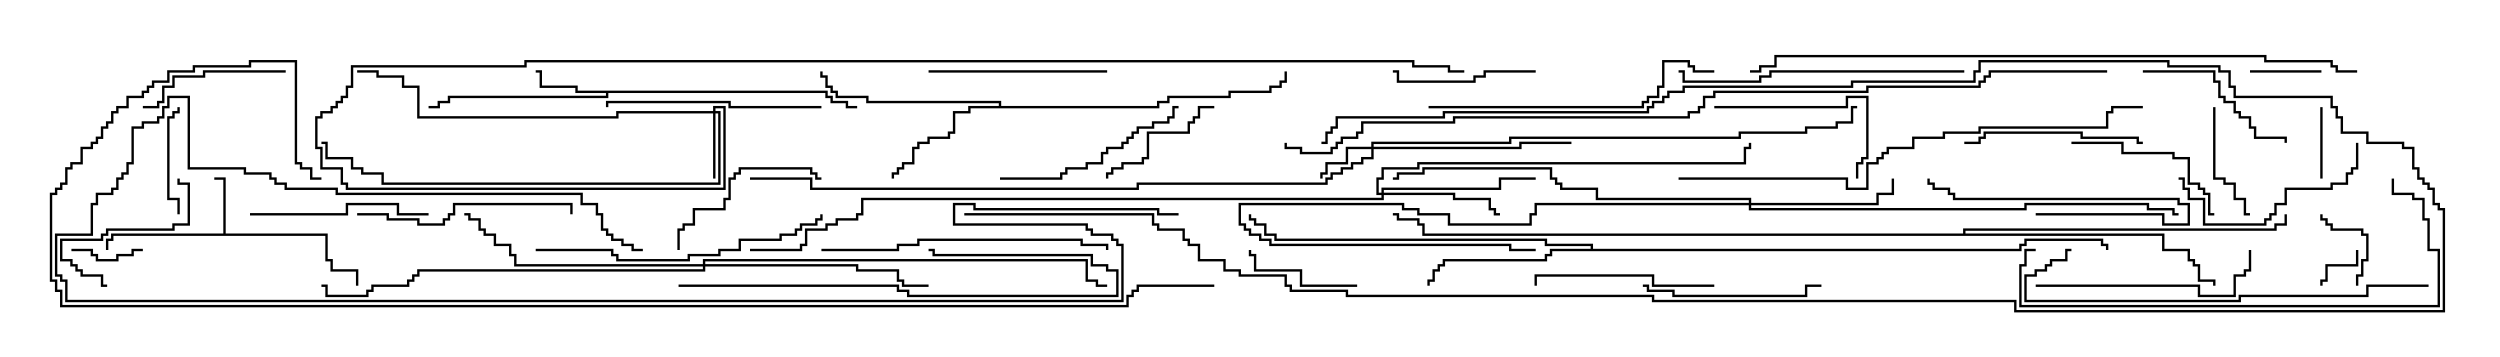 <svg version="1.1" width="105" height="15" xmlns="http://www.w3.org/2000/svg"><path d="M9.379,9.807L9.379,7.55L9,7.55L9,7.45L9.479,7.45L9.479,9.807L13.764,9.807L13.764,10.879L13.979,10.879L13.979,11.307L15.05,11.307L15.05,12L14.95,12L14.95,11.407L13.879,11.407L13.879,10.979L13.664,10.979L13.664,9.907L4.764,9.907L4.764,10.121L4.55,10.121L4.55,10.5L4.45,10.5L4.45,10.021L4.664,10.021L4.664,9.807z" stroke="none"/><path d="M34.764,3.807L34.764,4.021L34.979,4.021L34.979,4.236L35.621,4.236L35.621,4.45L36,4.45L36,4.55L35.521,4.55L35.521,4.336L34.879,4.336L34.879,4.121L34.664,4.121L34.664,3.907L25.55,3.907L25.55,4.121L18.907,4.121L18.907,4.336L18.479,4.336L18.479,4.55L18,4.55L18,4.45L18.379,4.45L18.379,4.236L18.807,4.236L18.807,4.021L25.45,4.021L25.45,3.907L24.164,3.907L24.164,3.693L22.664,3.693L22.664,3.05L22.5,3.05L22.5,2.95L22.764,2.95L22.764,3.593L24.264,3.593L24.264,3.807z" stroke="none"/><path d="M41.95,4.45L41.95,4.336L36.379,4.336L36.379,4.121L35.093,4.121L35.093,3.907L34.879,3.907L34.879,3.693L34.664,3.693L34.664,3.264L34.45,3.264L34.45,3L34.55,3L34.55,3.164L34.764,3.164L34.764,3.593L34.979,3.593L34.979,3.807L35.193,3.807L35.193,4.021L36.479,4.021L36.479,4.236L42.05,4.236L42.05,4.45L48.593,4.45L48.593,4.236L49.021,4.236L49.021,4.021L51.593,4.021L51.593,3.807L53.307,3.807L53.307,3.593L53.736,3.593L53.736,3.379L53.95,3.379L53.95,3L54.05,3L54.05,3.479L53.836,3.479L53.836,3.693L53.407,3.693L53.407,3.907L51.693,3.907L51.693,4.121L49.121,4.121L49.121,4.336L48.693,4.336L48.693,4.55L40.764,4.55L40.764,4.764L40.121,4.764L40.121,5.621L39.907,5.621L39.907,5.836L39.05,5.836L39.05,6.05L38.621,6.05L38.621,6.264L38.407,6.264L38.407,6.907L37.979,6.907L37.979,7.121L37.764,7.121L37.764,7.336L37.55,7.336L37.55,7.5L37.45,7.5L37.45,7.236L37.664,7.236L37.664,7.021L37.879,7.021L37.879,6.807L38.307,6.807L38.307,6.164L38.521,6.164L38.521,5.95L38.95,5.95L38.95,5.736L39.807,5.736L39.807,5.521L40.021,5.521L40.021,4.664L40.664,4.664L40.664,4.45z" stroke="none"/><path d="M66.807,10.45L66.807,10.336L64.879,10.336L64.879,10.121L53.521,10.121L53.521,9.907L53.093,9.907L53.093,9.479L52.664,9.479L52.664,9.264L52.45,9.264L52.45,9L52.55,9L52.55,9.164L52.764,9.164L52.764,9.379L53.193,9.379L53.193,9.807L53.621,9.807L53.621,10.021L64.979,10.021L64.979,10.236L66.907,10.236L66.907,10.45L84.807,10.45L84.807,10.236L85.021,10.236L85.021,10.021L88.336,10.021L88.336,10.236L88.55,10.236L88.55,10.5L88.45,10.5L88.45,10.336L88.236,10.336L88.236,10.121L85.121,10.121L85.121,10.336L84.907,10.336L84.907,10.55L65.193,10.55L65.193,10.764L64.979,10.764L64.979,10.979L60.693,10.979L60.693,11.193L60.479,11.193L60.479,11.407L60.264,11.407L60.264,11.836L60.05,11.836L60.05,12L59.95,12L59.95,11.736L60.164,11.736L60.164,11.307L60.379,11.307L60.379,11.093L60.593,11.093L60.593,10.879L64.879,10.879L64.879,10.664L65.093,10.664L65.093,10.45z" stroke="none"/><path d="M82.45,9.807L82.45,9.593L95.521,9.593L95.521,9.379L95.95,9.379L95.95,9L96.05,9L96.05,9.479L95.621,9.479L95.621,9.693L82.55,9.693L82.55,9.807L90.907,9.807L90.907,10.45L91.979,10.45L91.979,10.879L92.193,10.879L92.193,11.093L92.407,11.093L92.407,11.736L93.05,11.736L93.05,12L92.95,12L92.95,11.836L92.307,11.836L92.307,11.193L92.093,11.193L92.093,10.979L91.879,10.979L91.879,10.55L90.807,10.55L90.807,9.907L59.736,9.907L59.736,9.479L59.521,9.479L59.521,9.264L58.664,9.264L58.664,9.05L58.5,9.05L58.5,8.95L58.764,8.95L58.764,9.164L59.621,9.164L59.621,9.379L59.836,9.379L59.836,9.807z" stroke="none"/><path d="M57.593,6.164L57.593,5.95L63.379,5.95L63.379,5.736L73.021,5.736L73.021,5.521L75.807,5.521L75.807,5.307L77.093,5.307L77.093,5.093L77.736,5.093L77.736,4.45L78,4.45L78,4.55L77.836,4.55L77.836,5.193L77.193,5.193L77.193,5.407L75.907,5.407L75.907,5.621L73.121,5.621L73.121,5.836L63.479,5.836L63.479,6.05L57.693,6.05L57.693,6.164L63.807,6.164L63.807,5.95L66,5.95L66,6.05L63.907,6.05L63.907,6.264L57.693,6.264L57.693,6.693L57.264,6.693L57.264,6.907L56.836,6.907L56.836,7.121L56.407,7.121L56.407,7.336L55.979,7.336L55.979,7.55L55.764,7.55L55.764,7.764L47.836,7.764L47.836,7.979L34.021,7.979L34.021,7.55L31.5,7.55L31.5,7.45L34.121,7.45L34.121,7.879L47.736,7.879L47.736,7.664L55.664,7.664L55.664,7.45L55.879,7.45L55.879,7.236L56.307,7.236L56.307,7.021L56.736,7.021L56.736,6.807L57.164,6.807L57.164,6.593L57.593,6.593L57.593,6.264L56.621,6.264L56.621,6.907L55.764,6.907L55.764,7.336L55.55,7.336L55.55,7.5L55.45,7.5L55.45,7.236L55.664,7.236L55.664,6.807L56.521,6.807L56.521,6.164z" stroke="none"/><path d="M29.95,4.664L29.95,4.45L30.479,4.45L30.479,7.979L14.521,7.979L14.521,7.764L14.307,7.764L14.307,7.121L13.45,7.121L13.45,6.264L13.236,6.264L13.236,4.879L13.45,4.879L13.45,4.664L13.879,4.664L13.879,4.45L14.093,4.45L14.093,4.236L14.307,4.236L14.307,4.021L14.521,4.021L14.521,3.593L14.736,3.593L14.736,2.736L22.021,2.736L22.021,2.521L59.407,2.521L59.407,2.736L60.907,2.736L60.907,2.95L61.5,2.95L61.5,3.05L60.807,3.05L60.807,2.836L59.307,2.836L59.307,2.621L22.121,2.621L22.121,2.836L14.836,2.836L14.836,3.693L14.621,3.693L14.621,4.121L14.407,4.121L14.407,4.336L14.193,4.336L14.193,4.55L13.979,4.55L13.979,4.764L13.55,4.764L13.55,4.979L13.336,4.979L13.336,6.164L13.55,6.164L13.55,7.021L14.407,7.021L14.407,7.664L14.621,7.664L14.621,7.879L30.379,7.879L30.379,4.55L30.05,4.55L30.05,4.664L30.264,4.664L30.264,7.764L16.021,7.764L16.021,7.336L15.164,7.336L15.164,7.121L14.736,7.121L14.736,6.693L13.664,6.693L13.664,6.05L13.5,6.05L13.5,5.95L13.764,5.95L13.764,6.593L14.836,6.593L14.836,7.021L15.264,7.021L15.264,7.236L16.121,7.236L16.121,7.664L30.164,7.664L30.164,4.764L30.05,4.764L30.05,7.5L29.95,7.5L29.95,4.764L25.979,4.764L25.979,4.979L17.521,4.979L17.521,3.693L16.879,3.693L16.879,3.264L15.807,3.264L15.807,3.05L15,3.05L15,2.95L15.907,2.95L15.907,3.164L16.979,3.164L16.979,3.593L17.621,3.593L17.621,4.879L25.879,4.879L25.879,4.664z" stroke="none"/><path d="M58.021,8.093L58.021,7.879L62.95,7.879L62.95,7.45L64.5,7.45L64.5,7.55L63.05,7.55L63.05,7.979L58.121,7.979L58.121,8.093L61.121,8.093L61.121,8.307L62.621,8.307L62.621,8.736L62.836,8.736L62.836,8.95L63,8.95L63,9.05L62.736,9.05L62.736,8.836L62.521,8.836L62.521,8.407L61.021,8.407L61.021,8.193L58.121,8.193L58.121,8.407L36.264,8.407L36.264,9.05L36.05,9.05L36.05,9.264L35.193,9.264L35.193,9.479L34.764,9.479L34.764,9.693L33.907,9.693L33.907,10.336L33.693,10.336L33.693,10.55L31.5,10.55L31.5,10.45L33.593,10.45L33.593,10.236L33.807,10.236L33.807,9.593L34.664,9.593L34.664,9.379L35.093,9.379L35.093,9.164L35.95,9.164L35.95,8.95L36.164,8.95L36.164,8.307L58.021,8.307L58.021,8.193L57.807,8.193L57.807,7.45L58.021,7.45L58.021,7.021L59.521,7.021L59.521,6.807L73.236,6.807L73.236,6.164L73.45,6.164L73.45,6L73.55,6L73.55,6.264L73.336,6.264L73.336,6.907L59.621,6.907L59.621,7.121L58.121,7.121L58.121,7.55L57.907,7.55L57.907,8.093z" stroke="none"/><path d="M73.45,8.521L73.45,8.407L67.021,8.407L67.021,7.979L65.521,7.979L65.521,7.764L65.307,7.764L65.307,7.55L65.093,7.55L65.093,7.121L59.836,7.121L59.836,7.336L58.764,7.336L58.764,7.55L58.5,7.55L58.5,7.45L58.664,7.45L58.664,7.236L59.736,7.236L59.736,7.021L65.193,7.021L65.193,7.45L65.407,7.45L65.407,7.664L65.621,7.664L65.621,7.879L67.121,7.879L67.121,8.307L73.55,8.307L73.55,8.521L78.807,8.521L78.807,8.093L79.45,8.093L79.45,7.5L79.55,7.5L79.55,8.193L78.907,8.193L78.907,8.621L73.55,8.621L73.55,8.736L85.021,8.736L85.021,8.521L90.264,8.521L90.264,8.736L91.336,8.736L91.336,8.95L91.5,8.95L91.5,9.05L91.236,9.05L91.236,8.836L90.164,8.836L90.164,8.621L85.121,8.621L85.121,8.836L73.45,8.836L73.45,8.621L64.55,8.621L64.55,9.05L64.336,9.05L64.336,9.479L60.807,9.479L60.807,9.05L59.521,9.05L59.521,8.836L58.879,8.836L58.879,8.621L52.121,8.621L52.121,9.379L52.336,9.379L52.336,9.593L52.55,9.593L52.55,9.807L52.979,9.807L52.979,10.021L53.407,10.021L53.407,10.236L63.479,10.236L63.479,10.45L64.5,10.45L64.5,10.55L63.379,10.55L63.379,10.336L53.307,10.336L53.307,10.121L52.879,10.121L52.879,9.907L52.45,9.907L52.45,9.693L52.236,9.693L52.236,9.479L52.021,9.479L52.021,8.521L58.979,8.521L58.979,8.736L59.621,8.736L59.621,8.95L60.907,8.95L60.907,9.379L64.236,9.379L64.236,8.95L64.45,8.95L64.45,8.521z" stroke="none"/><path d="M29.521,11.093L29.521,10.879L45.693,10.879L45.693,11.736L46.121,11.736L46.121,11.95L46.5,11.95L46.5,12.05L46.021,12.05L46.021,11.836L45.593,11.836L45.593,10.979L29.621,10.979L29.621,11.093L36.05,11.093L36.05,11.307L37.764,11.307L37.764,11.736L37.979,11.736L37.979,11.95L39,11.95L39,12.05L37.879,12.05L37.879,11.836L37.664,11.836L37.664,11.407L35.95,11.407L35.95,11.193L29.621,11.193L29.621,11.407L17.621,11.407L17.621,11.621L17.407,11.621L17.407,11.836L17.193,11.836L17.193,12.05L15.693,12.05L15.693,12.264L15.479,12.264L15.479,12.479L13.664,12.479L13.664,12.05L13.5,12.05L13.5,11.95L13.764,11.95L13.764,12.379L15.379,12.379L15.379,12.164L15.593,12.164L15.593,11.95L17.093,11.95L17.093,11.736L17.307,11.736L17.307,11.521L17.521,11.521L17.521,11.307L29.521,11.307L29.521,11.193L21.593,11.193L21.593,10.764L21.379,10.764L21.379,10.336L20.736,10.336L20.736,9.907L20.307,9.907L20.307,9.693L20.093,9.693L20.093,9.264L19.664,9.264L19.664,9.05L19.5,9.05L19.5,8.95L19.764,8.95L19.764,9.164L20.193,9.164L20.193,9.593L20.407,9.593L20.407,9.807L20.836,9.807L20.836,10.236L21.479,10.236L21.479,10.664L21.693,10.664L21.693,11.093z" stroke="none"/><path d="M98.95,10.5L99.05,10.5L99.05,11.193L97.764,11.193L97.764,11.836L97.55,11.836L97.55,12L97.45,12L97.45,11.736L97.664,11.736L97.664,11.093L98.95,11.093z" stroke="none"/><path d="M97.55,7.5L97.45,7.5L97.45,4.5L97.55,4.5z" stroke="none"/><path d="M97.5,2.95L97.5,3.05L94.5,3.05L94.5,2.95z" stroke="none"/><path d="M6,10.45L6,10.55L5.621,10.55L5.621,10.764L4.979,10.764L4.979,10.979L4.021,10.979L4.021,10.764L3.807,10.764L3.807,10.55L3,10.55L3,10.45L3.907,10.45L3.907,10.664L4.121,10.664L4.121,10.879L4.879,10.879L4.879,10.664L5.521,10.664L5.521,10.45z" stroke="none"/><path d="M99.05,12L98.95,12L98.95,11.521L99.164,11.521L99.164,10.879L99.379,10.879L99.379,9.907L99.164,9.907L99.164,9.693L97.879,9.693L97.879,9.479L97.664,9.479L97.664,9.264L97.45,9.264L97.45,9L97.55,9L97.55,9.164L97.764,9.164L97.764,9.379L97.979,9.379L97.979,9.593L99.264,9.593L99.264,9.807L99.479,9.807L99.479,10.979L99.264,10.979L99.264,11.621L99.05,11.621z" stroke="none"/><path d="M7.55,9L7.45,9L7.45,8.407L7.021,8.407L7.021,4.879L7.236,4.879L7.236,4.664L7.45,4.664L7.45,4.5L7.55,4.5L7.55,4.764L7.336,4.764L7.336,4.979L7.121,4.979L7.121,8.307L7.55,8.307z" stroke="none"/><path d="M92.95,4.5L93.05,4.5L93.05,7.45L93.479,7.45L93.479,7.664L93.907,7.664L93.907,8.307L94.336,8.307L94.336,8.95L94.5,8.95L94.5,9.05L94.236,9.05L94.236,8.407L93.807,8.407L93.807,7.764L93.379,7.764L93.379,7.55L92.95,7.55z" stroke="none"/><path d="M85.5,9.05L85.5,8.95L90.907,8.95L90.907,9.379L91.879,9.379L91.879,8.621L91.45,8.621L91.45,8.407L82.021,8.407L82.021,8.193L81.807,8.193L81.807,7.979L81.164,7.979L81.164,7.764L80.95,7.764L80.95,7.5L81.05,7.5L81.05,7.664L81.264,7.664L81.264,7.879L81.907,7.879L81.907,8.093L82.121,8.093L82.121,8.307L91.55,8.307L91.55,8.521L91.979,8.521L91.979,9.479L90.807,9.479L90.807,9.05z" stroke="none"/><path d="M57,11.95L57,12.05L54.593,12.05L54.593,11.407L52.664,11.407L52.664,10.764L52.45,10.764L52.45,10.5L52.55,10.5L52.55,10.664L52.764,10.664L52.764,11.307L54.693,11.307L54.693,11.95z" stroke="none"/><path d="M51,4.45L51,4.55L50.407,4.55L50.407,4.979L50.193,4.979L50.193,5.193L49.979,5.193L49.979,5.621L48.264,5.621L48.264,6.693L48.05,6.693L48.05,6.907L47.193,6.907L47.193,7.121L46.764,7.121L46.764,7.336L46.55,7.336L46.55,7.5L46.45,7.5L46.45,7.236L46.664,7.236L46.664,7.021L47.093,7.021L47.093,6.807L47.95,6.807L47.95,6.593L48.164,6.593L48.164,5.521L49.879,5.521L49.879,5.093L50.093,5.093L50.093,4.879L50.307,4.879L50.307,4.45z" stroke="none"/><path d="M4.5,11.95L4.5,12.05L4.236,12.05L4.236,11.621L3.379,11.621L3.379,11.407L3.164,11.407L3.164,11.193L2.95,11.193L2.95,10.979L2.521,10.979L2.521,10.021L4.236,10.021L4.236,9.807L4.45,9.807L4.45,9.593L7.236,9.593L7.236,9.379L7.879,9.379L7.879,7.764L7.45,7.764L7.45,7.5L7.55,7.5L7.55,7.664L7.979,7.664L7.979,9.479L7.336,9.479L7.336,9.693L4.55,9.693L4.55,9.907L4.336,9.907L4.336,10.121L2.621,10.121L2.621,10.879L3.05,10.879L3.05,11.093L3.264,11.093L3.264,11.307L3.479,11.307L3.479,11.521L4.336,11.521L4.336,11.95z" stroke="none"/><path d="M64.5,2.95L64.5,3.05L62.407,3.05L62.407,3.264L61.979,3.264L61.979,3.479L58.664,3.479L58.664,3.05L58.5,3.05L58.5,2.95L58.764,2.95L58.764,3.379L61.879,3.379L61.879,3.164L62.307,3.164L62.307,2.95z" stroke="none"/><path d="M12,2.95L12,3.05L8.621,3.05L8.621,3.264L7.336,3.264L7.336,3.693L6.907,3.693L6.907,4.336L6.693,4.336L6.693,4.55L6,4.55L6,4.45L6.593,4.45L6.593,4.236L6.807,4.236L6.807,3.593L7.236,3.593L7.236,3.164L8.521,3.164L8.521,2.95z" stroke="none"/><path d="M28.55,10.5L28.45,10.5L28.45,9.593L28.664,9.593L28.664,9.379L29.093,9.379L29.093,8.736L30.379,8.736L30.379,8.307L30.593,8.307L30.593,7.45L30.807,7.45L30.807,7.236L31.021,7.236L31.021,7.021L34.121,7.021L34.121,7.236L34.336,7.236L34.336,7.45L34.5,7.45L34.5,7.55L34.236,7.55L34.236,7.336L34.021,7.336L34.021,7.121L31.121,7.121L31.121,7.336L30.907,7.336L30.907,7.55L30.693,7.55L30.693,8.407L30.479,8.407L30.479,8.836L29.193,8.836L29.193,9.479L28.764,9.479L28.764,9.693L28.55,9.693z" stroke="none"/><path d="M87,6.05L87,5.95L89.193,5.95L89.193,6.379L91.336,6.379L91.336,6.593L91.979,6.593L91.979,7.664L92.407,7.664L92.407,7.879L92.621,7.879L92.621,8.093L92.836,8.093L92.836,8.95L93,8.95L93,9.05L92.736,9.05L92.736,8.193L92.521,8.193L92.521,7.979L92.307,7.979L92.307,7.764L91.879,7.764L91.879,6.693L91.236,6.693L91.236,6.479L89.093,6.479L89.093,6.05z" stroke="none"/><path d="M72,4.55L72,4.45L77.521,4.45L77.521,4.021L78.479,4.021L78.479,6.693L78.264,6.693L78.264,6.907L78.05,6.907L78.05,7.5L77.95,7.5L77.95,6.807L78.164,6.807L78.164,6.593L78.379,6.593L78.379,4.121L77.621,4.121L77.621,4.55z" stroke="none"/><path d="M90,3.05L90,2.95L93.05,2.95L93.05,3.379L93.264,3.379L93.264,4.021L93.479,4.021L93.479,4.236L93.907,4.236L93.907,4.664L94.121,4.664L94.121,4.879L94.55,4.879L94.55,5.307L94.764,5.307L94.764,5.736L96.05,5.736L96.05,6L95.95,6L95.95,5.836L94.664,5.836L94.664,5.407L94.45,5.407L94.45,4.979L94.021,4.979L94.021,4.764L93.807,4.764L93.807,4.336L93.379,4.336L93.379,4.121L93.164,4.121L93.164,3.479L92.95,3.479L92.95,3.05z" stroke="none"/><path d="M10.5,9.05L10.5,8.95L14.521,8.95L14.521,8.521L16.764,8.521L16.764,8.95L18,8.95L18,9.05L16.664,9.05L16.664,8.621L14.621,8.621L14.621,9.05z" stroke="none"/><path d="M72,11.95L72,12.05L69.379,12.05L69.379,11.621L64.55,11.621L64.55,12L64.45,12L64.45,11.521L69.479,11.521L69.479,11.95z" stroke="none"/><path d="M46.5,2.95L46.5,3.05L39,3.05L39,2.95z" stroke="none"/><path d="M90,5.95L90,6.05L89.736,6.05L89.736,5.836L87.379,5.836L87.379,5.621L83.407,5.621L83.407,5.836L83.193,5.836L83.193,6.05L82.5,6.05L82.5,5.95L83.093,5.95L83.093,5.736L83.307,5.736L83.307,5.521L87.479,5.521L87.479,5.736L89.836,5.736L89.836,5.95z" stroke="none"/><path d="M69,12.05L69,11.95L69.264,11.95L69.264,12.164L70.336,12.164L70.336,12.379L75.807,12.379L75.807,11.95L76.5,11.95L76.5,12.05L75.907,12.05L75.907,12.479L70.236,12.479L70.236,12.264L69.164,12.264L69.164,12.05z" stroke="none"/><path d="M98.95,6L99.05,6L99.05,7.121L98.836,7.121L98.836,7.336L98.621,7.336L98.621,7.764L97.979,7.764L97.979,7.979L96.05,7.979L96.05,8.621L95.621,8.621L95.621,9.05L95.407,9.05L95.407,9.264L95.193,9.264L95.193,9.479L92.521,9.479L92.521,8.407L91.879,8.407L91.879,7.979L91.664,7.979L91.664,7.55L91.5,7.55L91.5,7.45L91.764,7.45L91.764,7.879L91.979,7.879L91.979,8.307L92.621,8.307L92.621,9.379L95.093,9.379L95.093,9.164L95.307,9.164L95.307,8.95L95.521,8.95L95.521,8.521L95.95,8.521L95.95,7.879L97.879,7.879L97.879,7.664L98.521,7.664L98.521,7.236L98.736,7.236L98.736,7.021L98.95,7.021z" stroke="none"/><path d="M42,7.55L42,7.45L44.521,7.45L44.521,7.236L44.736,7.236L44.736,7.021L45.593,7.021L45.593,6.807L46.236,6.807L46.236,6.379L46.45,6.379L46.45,6.164L47.093,6.164L47.093,5.95L47.307,5.95L47.307,5.736L47.521,5.736L47.521,5.521L47.736,5.521L47.736,5.307L48.379,5.307L48.379,5.093L49.021,5.093L49.021,4.879L49.236,4.879L49.236,4.45L49.5,4.45L49.5,4.55L49.336,4.55L49.336,4.979L49.121,4.979L49.121,5.193L48.479,5.193L48.479,5.407L47.836,5.407L47.836,5.621L47.621,5.621L47.621,5.836L47.407,5.836L47.407,6.05L47.193,6.05L47.193,6.264L46.55,6.264L46.55,6.479L46.336,6.479L46.336,6.907L45.693,6.907L45.693,7.121L44.836,7.121L44.836,7.336L44.621,7.336L44.621,7.55z" stroke="none"/><path d="M34.5,4.45L34.5,4.55L30.593,4.55L30.593,4.336L25.55,4.336L25.55,4.5L25.45,4.5L25.45,4.236L30.693,4.236L30.693,4.45z" stroke="none"/><path d="M15,9.05L15,8.95L16.336,8.95L16.336,9.164L17.621,9.164L17.621,9.379L18.593,9.379L18.593,9.164L18.807,9.164L18.807,8.95L19.021,8.95L19.021,8.521L24.05,8.521L24.05,9L23.95,9L23.95,8.621L19.121,8.621L19.121,9.05L18.907,9.05L18.907,9.264L18.693,9.264L18.693,9.479L17.521,9.479L17.521,9.264L16.236,9.264L16.236,9.05z" stroke="none"/><path d="M85.5,12.05L85.5,11.95L92.407,11.95L92.407,12.379L93.807,12.379L93.807,11.521L94.236,11.521L94.236,11.307L94.45,11.307L94.45,10.5L94.55,10.5L94.55,11.407L94.336,11.407L94.336,11.621L93.907,11.621L93.907,12.479L92.307,12.479L92.307,12.05z" stroke="none"/><path d="M28.5,12.05L28.5,11.95L37.764,11.95L37.764,12.164L38.193,12.164L38.193,12.379L46.879,12.379L46.879,11.407L46.45,11.407L46.45,11.193L45.807,11.193L45.807,10.764L39.164,10.764L39.164,10.55L39,10.55L39,10.45L39.264,10.45L39.264,10.664L45.907,10.664L45.907,11.093L46.55,11.093L46.55,11.307L46.979,11.307L46.979,12.479L38.093,12.479L38.093,12.264L37.664,12.264L37.664,12.05z" stroke="none"/><path d="M34.5,10.55L34.5,10.45L37.664,10.45L37.664,10.236L38.521,10.236L38.521,10.021L45.479,10.021L45.479,10.236L46.55,10.236L46.55,10.5L46.45,10.5L46.45,10.336L45.379,10.336L45.379,10.121L38.621,10.121L38.621,10.336L37.764,10.336L37.764,10.55z" stroke="none"/><path d="M82.5,2.95L82.5,3.05L74.407,3.05L74.407,3.264L73.979,3.264L73.979,3.479L70.664,3.479L70.664,3.05L70.5,3.05L70.5,2.95L70.764,2.95L70.764,3.379L73.879,3.379L73.879,3.164L74.307,3.164L74.307,2.95z" stroke="none"/><path d="M22.5,10.55L22.5,10.45L25.764,10.45L25.764,10.664L25.979,10.664L25.979,10.879L28.879,10.879L28.879,10.664L30.164,10.664L30.164,10.45L31.021,10.45L31.021,10.021L32.736,10.021L32.736,9.807L33.379,9.807L33.379,9.593L33.593,9.593L33.593,9.379L34.236,9.379L34.236,9.164L34.45,9.164L34.45,9L34.55,9L34.55,9.264L34.336,9.264L34.336,9.479L33.693,9.479L33.693,9.693L33.479,9.693L33.479,9.907L32.836,9.907L32.836,10.121L31.121,10.121L31.121,10.55L30.264,10.55L30.264,10.764L28.979,10.764L28.979,10.979L25.879,10.979L25.879,10.764L25.664,10.764L25.664,10.55z" stroke="none"/><path d="M60,4.55L60,4.45L68.95,4.45L68.95,4.236L69.164,4.236L69.164,4.021L69.593,4.021L69.593,3.593L69.807,3.593L69.807,2.521L70.979,2.521L70.979,2.736L71.193,2.736L71.193,2.95L72,2.95L72,3.05L71.093,3.05L71.093,2.836L70.879,2.836L70.879,2.621L69.907,2.621L69.907,3.693L69.693,3.693L69.693,4.121L69.264,4.121L69.264,4.336L69.05,4.336L69.05,4.55z" stroke="none"/><path d="M102,11.95L102,12.05L99.479,12.05L99.479,12.479L94.121,12.479L94.121,12.693L85.021,12.693L85.021,11.521L85.45,11.521L85.45,11.307L85.879,11.307L85.879,11.093L86.093,11.093L86.093,10.879L86.736,10.879L86.736,10.45L87,10.45L87,10.55L86.836,10.55L86.836,10.979L86.193,10.979L86.193,11.193L85.979,11.193L85.979,11.407L85.55,11.407L85.55,11.621L85.121,11.621L85.121,12.593L94.021,12.593L94.021,12.379L99.379,12.379L99.379,11.95z" stroke="none"/><path d="M85.5,10.45L85.5,10.55L85.121,10.55L85.121,11.193L84.907,11.193L84.907,12.807L102.379,12.807L102.379,10.55L101.95,10.55L101.95,9.264L101.736,9.264L101.736,8.407L101.307,8.407L101.307,8.193L100.45,8.193L100.45,7.5L100.55,7.5L100.55,8.093L101.407,8.093L101.407,8.307L101.836,8.307L101.836,9.164L102.05,9.164L102.05,10.45L102.479,10.45L102.479,12.907L84.807,12.907L84.807,11.093L85.021,11.093L85.021,10.45z" stroke="none"/><path d="M40.5,9.05L40.5,8.95L48.479,8.95L48.479,9.379L48.693,9.379L48.693,9.593L49.764,9.593L49.764,10.021L49.979,10.021L49.979,10.236L50.407,10.236L50.407,10.879L51.479,10.879L51.479,11.307L52.121,11.307L52.121,11.521L54.05,11.521L54.05,11.95L54.264,11.95L54.264,12.164L56.621,12.164L56.621,12.379L69.479,12.379L69.479,12.593L84.693,12.593L84.693,13.021L102.593,13.021L102.593,8.836L102.379,8.836L102.379,8.621L102.164,8.621L102.164,7.979L101.95,7.979L101.95,7.764L101.736,7.764L101.736,7.55L101.521,7.55L101.521,7.121L101.307,7.121L101.307,6.264L100.879,6.264L100.879,6.05L99.379,6.05L99.379,5.621L98.307,5.621L98.307,4.979L98.093,4.979L98.093,4.55L97.879,4.55L97.879,4.121L93.807,4.121L93.807,3.693L93.593,3.693L93.593,3.05L93.164,3.05L93.164,2.836L91.021,2.836L91.021,2.621L83.193,2.621L83.193,3.05L82.979,3.05L82.979,3.479L77.836,3.479L77.836,3.693L70.764,3.693L70.764,3.907L70.121,3.907L70.121,4.121L69.907,4.121L69.907,4.336L69.479,4.336L69.479,4.55L69.264,4.55L69.264,4.764L60.693,4.764L60.693,4.979L56.193,4.979L56.193,5.407L55.979,5.407L55.979,5.621L55.764,5.621L55.764,6.05L55.5,6.05L55.5,5.95L55.664,5.95L55.664,5.521L55.879,5.521L55.879,5.307L56.093,5.307L56.093,4.879L60.593,4.879L60.593,4.664L69.164,4.664L69.164,4.45L69.379,4.45L69.379,4.236L69.807,4.236L69.807,4.021L70.021,4.021L70.021,3.807L70.664,3.807L70.664,3.593L77.736,3.593L77.736,3.379L82.879,3.379L82.879,2.95L83.093,2.95L83.093,2.521L91.121,2.521L91.121,2.736L93.264,2.736L93.264,2.95L93.693,2.95L93.693,3.593L93.907,3.593L93.907,4.021L97.979,4.021L97.979,4.45L98.193,4.45L98.193,4.879L98.407,4.879L98.407,5.521L99.479,5.521L99.479,5.95L100.979,5.95L100.979,6.164L101.407,6.164L101.407,7.021L101.621,7.021L101.621,7.45L101.836,7.45L101.836,7.664L102.05,7.664L102.05,7.879L102.264,7.879L102.264,8.521L102.479,8.521L102.479,8.736L102.693,8.736L102.693,13.121L84.593,13.121L84.593,12.693L69.379,12.693L69.379,12.479L56.521,12.479L56.521,12.264L54.164,12.264L54.164,12.05L53.95,12.05L53.95,11.621L52.021,11.621L52.021,11.407L51.379,11.407L51.379,10.979L50.307,10.979L50.307,10.336L49.879,10.336L49.879,10.121L49.664,10.121L49.664,9.693L48.593,9.693L48.593,9.479L48.379,9.479L48.379,9.05z" stroke="none"/><path d="M70.5,7.55L70.5,7.45L77.621,7.45L77.621,7.879L78.379,7.879L78.379,6.807L78.807,6.807L78.807,6.593L79.021,6.593L79.021,6.379L79.236,6.379L79.236,6.164L80.307,6.164L80.307,5.736L81.593,5.736L81.593,5.521L83.093,5.521L83.093,5.307L88.45,5.307L88.45,4.664L88.664,4.664L88.664,4.45L90,4.45L90,4.55L88.764,4.55L88.764,4.764L88.55,4.764L88.55,5.407L83.193,5.407L83.193,5.621L81.693,5.621L81.693,5.836L80.407,5.836L80.407,6.264L79.336,6.264L79.336,6.479L79.121,6.479L79.121,6.693L78.907,6.693L78.907,6.907L78.479,6.907L78.479,7.979L77.521,7.979L77.521,7.55z" stroke="none"/><path d="M49.5,8.95L49.5,9.05L48.593,9.05L48.593,8.836L40.879,8.836L40.879,8.621L40.121,8.621L40.121,9.379L45.693,9.379L45.693,9.593L45.907,9.593L45.907,9.807L46.764,9.807L46.764,10.021L46.979,10.021L46.979,10.236L47.193,10.236L47.193,12.693L2.736,12.693L2.736,11.836L2.521,11.836L2.521,11.621L2.307,11.621L2.307,9.807L3.807,9.807L3.807,8.521L4.021,8.521L4.021,8.093L4.664,8.093L4.664,7.879L4.879,7.879L4.879,7.45L5.093,7.45L5.093,7.236L5.307,7.236L5.307,6.807L5.521,6.807L5.521,5.307L5.95,5.307L5.95,5.093L6.593,5.093L6.593,4.879L6.807,4.879L6.807,4.45L7.021,4.45L7.021,4.021L7.979,4.021L7.979,7.021L10.336,7.021L10.336,7.236L11.407,7.236L11.407,7.45L11.621,7.45L11.621,7.664L12.05,7.664L12.05,7.879L14.193,7.879L14.193,8.093L24.479,8.093L24.479,8.521L25.121,8.521L25.121,8.95L25.336,8.95L25.336,9.593L25.55,9.593L25.55,9.807L25.764,9.807L25.764,10.021L26.193,10.021L26.193,10.236L26.621,10.236L26.621,10.45L27,10.45L27,10.55L26.521,10.55L26.521,10.336L26.093,10.336L26.093,10.121L25.664,10.121L25.664,9.907L25.45,9.907L25.45,9.693L25.236,9.693L25.236,9.05L25.021,9.05L25.021,8.621L24.379,8.621L24.379,8.193L14.093,8.193L14.093,7.979L11.95,7.979L11.95,7.764L11.521,7.764L11.521,7.55L11.307,7.55L11.307,7.336L10.236,7.336L10.236,7.121L7.879,7.121L7.879,4.121L7.121,4.121L7.121,4.55L6.907,4.55L6.907,4.979L6.693,4.979L6.693,5.193L6.05,5.193L6.05,5.407L5.621,5.407L5.621,6.907L5.407,6.907L5.407,7.336L5.193,7.336L5.193,7.55L4.979,7.55L4.979,7.979L4.764,7.979L4.764,8.193L4.121,8.193L4.121,8.621L3.907,8.621L3.907,9.907L2.407,9.907L2.407,11.521L2.621,11.521L2.621,11.736L2.836,11.736L2.836,12.593L47.093,12.593L47.093,10.336L46.879,10.336L46.879,10.121L46.664,10.121L46.664,9.907L45.807,9.907L45.807,9.693L45.593,9.693L45.593,9.479L40.021,9.479L40.021,8.521L40.979,8.521L40.979,8.736L48.693,8.736L48.693,8.95z" stroke="none"/><path d="M99,2.95L99,3.05L98.093,3.05L98.093,2.836L97.879,2.836L97.879,2.621L95.093,2.621L95.093,2.407L74.621,2.407L74.621,2.836L73.979,2.836L73.979,3.05L73.5,3.05L73.5,2.95L73.879,2.95L73.879,2.736L74.521,2.736L74.521,2.307L95.193,2.307L95.193,2.521L97.979,2.521L97.979,2.736L98.193,2.736L98.193,2.95z" stroke="none"/><path d="M88.5,2.95L88.5,3.05L83.621,3.05L83.621,3.264L83.407,3.264L83.407,3.479L83.193,3.479L83.193,3.693L78.479,3.693L78.479,3.907L72.05,3.907L72.05,4.121L71.621,4.121L71.621,4.55L71.407,4.55L71.407,4.764L70.979,4.764L70.979,4.979L61.121,4.979L61.121,5.193L57.264,5.193L57.264,5.621L57.05,5.621L57.05,5.836L56.407,5.836L56.407,6.05L56.193,6.05L56.193,6.264L55.979,6.264L55.979,6.479L54.593,6.479L54.593,6.264L53.95,6.264L53.95,6L54.05,6L54.05,6.164L54.693,6.164L54.693,6.379L55.879,6.379L55.879,6.164L56.093,6.164L56.093,5.95L56.307,5.95L56.307,5.736L56.95,5.736L56.95,5.521L57.164,5.521L57.164,5.093L61.021,5.093L61.021,4.879L70.879,4.879L70.879,4.664L71.307,4.664L71.307,4.45L71.521,4.45L71.521,4.021L71.95,4.021L71.95,3.807L78.379,3.807L78.379,3.593L83.093,3.593L83.093,3.379L83.307,3.379L83.307,3.164L83.521,3.164L83.521,2.95z" stroke="none"/><path d="M51,11.95L51,12.05L47.836,12.05L47.836,12.264L47.621,12.264L47.621,12.479L47.407,12.479L47.407,12.907L2.521,12.907L2.521,12.264L2.307,12.264L2.307,11.836L2.093,11.836L2.093,8.093L2.307,8.093L2.307,7.879L2.521,7.879L2.521,7.664L2.736,7.664L2.736,7.021L2.95,7.021L2.95,6.807L3.379,6.807L3.379,6.164L3.807,6.164L3.807,5.95L4.021,5.95L4.021,5.736L4.236,5.736L4.236,5.307L4.45,5.307L4.45,5.093L4.664,5.093L4.664,4.664L4.879,4.664L4.879,4.45L5.307,4.45L5.307,4.021L5.95,4.021L5.95,3.807L6.164,3.807L6.164,3.593L6.379,3.593L6.379,3.379L7.021,3.379L7.021,2.95L8.093,2.95L8.093,2.736L10.45,2.736L10.45,2.521L12.479,2.521L12.479,6.807L12.693,6.807L12.693,7.021L13.121,7.021L13.121,7.45L13.5,7.45L13.5,7.55L13.021,7.55L13.021,7.121L12.593,7.121L12.593,6.907L12.379,6.907L12.379,2.621L10.55,2.621L10.55,2.836L8.193,2.836L8.193,3.05L7.121,3.05L7.121,3.479L6.479,3.479L6.479,3.693L6.264,3.693L6.264,3.907L6.05,3.907L6.05,4.121L5.407,4.121L5.407,4.55L4.979,4.55L4.979,4.764L4.764,4.764L4.764,5.193L4.55,5.193L4.55,5.407L4.336,5.407L4.336,5.836L4.121,5.836L4.121,6.05L3.907,6.05L3.907,6.264L3.479,6.264L3.479,6.907L3.05,6.907L3.05,7.121L2.836,7.121L2.836,7.764L2.621,7.764L2.621,7.979L2.407,7.979L2.407,8.193L2.193,8.193L2.193,11.736L2.407,11.736L2.407,12.164L2.621,12.164L2.621,12.807L47.307,12.807L47.307,12.379L47.521,12.379L47.521,12.164L47.736,12.164L47.736,11.95z" stroke="none"/></svg>